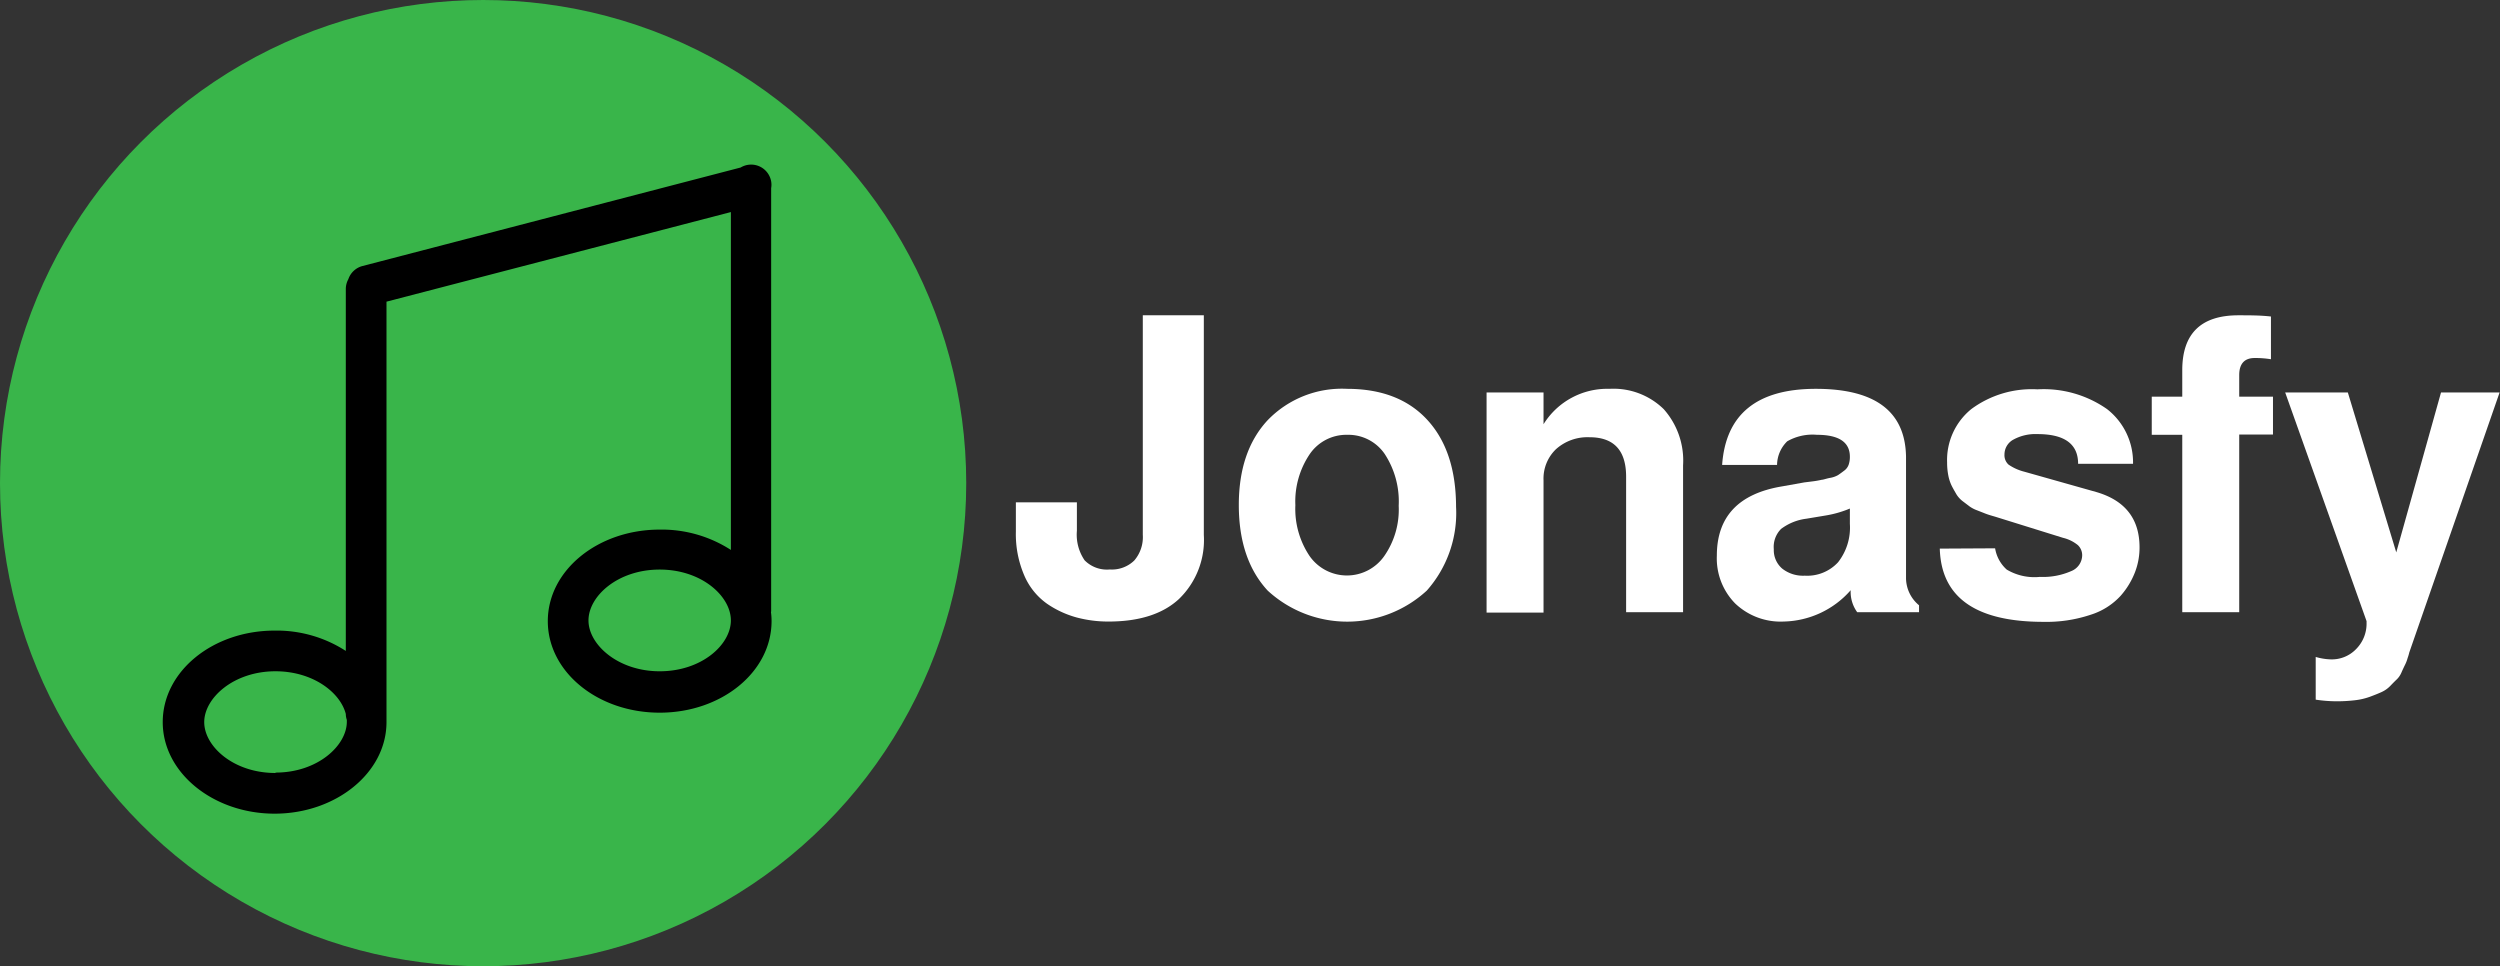 <svg xmlns="http://www.w3.org/2000/svg" viewBox="0 0 245.8 95"><rect x="0" y="0" width="245.8" height="95" fill="#333333" stroke="none"/><defs><style>.cls-1{fill:#fff;}.cls-2{fill:#39b54a;}</style></defs><g id="Camada_2" data-name="Camada 2"><g id="Camada_1-2" data-name="Camada 1"><path class="cls-1" d="M109,61.11a12,12,0,0,1-3.14-.4,9.61,9.61,0,0,1-2.9-1.34,6.56,6.56,0,0,1-2.24-2.76,10.28,10.28,0,0,1-.84-4.34V49.39h6v2.8a4.46,4.46,0,0,0,.76,2.9,3.08,3.08,0,0,0,2.48.9,3.15,3.15,0,0,0,2.4-.88,3.52,3.52,0,0,0,.84-2.52V31h6V52.59a8.07,8.07,0,0,1-2.44,6.3C114.33,60.37,112,61.11,109,61.11Z"/><path class="cls-1" d="M132.44,38.23q5.09,0,7.9,3.06t2.82,8.54a11.49,11.49,0,0,1-2.88,8.24,11.55,11.55,0,0,1-15.64,0q-2.83-3.06-2.84-8.38t2.84-8.38A10.14,10.14,0,0,1,132.44,38.23Zm0,4.52a4.36,4.36,0,0,0-3.68,1.92,8.31,8.31,0,0,0-1.4,5,8.31,8.31,0,0,0,1.4,5,4.48,4.48,0,0,0,7.34,0,8,8,0,0,0,1.42-4.94,8.52,8.52,0,0,0-1.38-5.1A4.33,4.33,0,0,0,132.48,42.75Z"/><path class="cls-1" d="M146.16,38.59h5.6v3.12a7.37,7.37,0,0,1,6.48-3.48,7.06,7.06,0,0,1,5.34,2,7.6,7.6,0,0,1,1.9,5.52V60.19h-5.6V46.87q0-3.88-3.6-3.88A4.63,4.63,0,0,0,153,44.15a4,4,0,0,0-1.24,3.08v13h-5.6Z"/><path class="cls-1" d="M175.36,61.11a6.47,6.47,0,0,1-4.76-1.78,6.32,6.32,0,0,1-1.8-4.7q0-5.72,6.36-6.8l2.24-.4.8-.1a8.81,8.81,0,0,0,.92-.16c.14,0,.39-.1.78-.18a2.38,2.38,0,0,0,.82-.28c.16-.11.36-.25.58-.42a1.25,1.25,0,0,0,.46-.6,2.37,2.37,0,0,0,.12-.78q0-2.16-3.24-2.16a5,5,0,0,0-2.92.64,3.31,3.31,0,0,0-1,2.32h-5.4q.53-7.49,9.24-7.48t8.84,6.64v12a3.49,3.49,0,0,0,1.28,2.64v.68h-6.08a3.39,3.39,0,0,1-.64-2.16A9,9,0,0,1,175.36,61.11Zm6.52-9.6V50a10.52,10.52,0,0,1-2.36.68L177.6,51a5.2,5.2,0,0,0-2.48,1A2.5,2.5,0,0,0,174.4,54a2.39,2.39,0,0,0,.82,1.9,3.3,3.3,0,0,0,2.22.7,4.12,4.12,0,0,0,3.28-1.32A5.53,5.53,0,0,0,181.88,51.51Z"/><path class="cls-1" d="M196.16,53.91A3.56,3.56,0,0,0,197.3,56a5.32,5.32,0,0,0,3.26.72,6.88,6.88,0,0,0,3.06-.56,1.7,1.7,0,0,0,1.1-1.56,1.37,1.37,0,0,0-.42-1,3.64,3.64,0,0,0-1.46-.72l-6.68-2.08-.48-.14c-.29-.09-.5-.17-.62-.22l-.66-.26a3.14,3.14,0,0,1-.74-.38l-.66-.5a2.56,2.56,0,0,1-.62-.66c-.14-.24-.3-.51-.46-.82a4,4,0,0,1-.36-1.06,6.55,6.55,0,0,1-.12-1.28,6.45,6.45,0,0,1,2.38-5.26,10,10,0,0,1,6.5-1.94,10.85,10.85,0,0,1,6.84,1.94,6.63,6.63,0,0,1,2.56,5.38h-5.4q0-2.92-4-2.92a4.51,4.51,0,0,0-2.36.54,1.66,1.66,0,0,0-.88,1.46,1.24,1.24,0,0,0,.4,1,4.82,4.82,0,0,0,1.56.7l7.08,2q4.24,1.24,4.24,5.44a6.73,6.73,0,0,1-.44,2.42,7.69,7.69,0,0,1-1.42,2.34,6.72,6.72,0,0,1-2.94,1.86,13.69,13.69,0,0,1-4.64.7q-10,0-10.2-7.2Z"/><path class="cls-1" d="M223.48,39v3.72h-3.32V60.19h-5.6V42.75h-3V39h3v-2.6q0-5.4,5.52-5.4c1.1,0,2.16,0,3.2.12v4.2a9.74,9.74,0,0,0-1.6-.12c-1,0-1.52.56-1.52,1.68V39Z"/><path class="cls-1" d="M232.68,61.23v-.16l-8-22.48h6.16l4.76,15.72L240,38.59h5.76l-8.88,25.56a4.29,4.29,0,0,1-.16.54,3.6,3.6,0,0,1-.26.68c-.06.12-.17.35-.32.68a2.13,2.13,0,0,1-.46.72c-.16.15-.37.36-.64.64a2.8,2.8,0,0,1-.9.64c-.33.15-.71.3-1.14.46a6.46,6.46,0,0,1-1.48.34,14.91,14.91,0,0,1-1.84.1,13.92,13.92,0,0,1-2-.16v-4.2a5.83,5.83,0,0,0,1.48.24,3.31,3.31,0,0,0,2.48-1A3.54,3.54,0,0,0,232.68,61.23Z"/><circle class="cls-2" cx="47.5" cy="47.5" r="47.5"/><path d="M75.82,60.12s0-.07,0-.1V18.5a1.9,1.9,0,0,0,0-.67,2,2,0,0,0-3-1.36L35.62,26.16a2,2,0,0,0-1.37,1.29,2,2,0,0,0-.25.94V64a12.51,12.51,0,0,0-7-2c-6.07,0-11,4-11,9S21,80,27,80s11-4,11-9c0-.25,0-.5,0-.75V29.66l33.86-8.81V54.07a12.54,12.54,0,0,0-7-2c-6.07,0-11,4-11,9s4.92,9,11,9,11-4,11-9a6.58,6.58,0,0,0-.06-.9ZM27.08,76c-4.14,0-7-2.63-7-5s2.89-5,7-5c3.69,0,6.38,2.08,6.92,4.2v0a1.86,1.86,0,0,0,.1.58c0,.06,0,.12,0,.18,0,2.35-2.88,5-7,5ZM64.86,66c-4.1,0-7-2.62-7-5s2.87-5,7-5,7,2.62,7,5-2.86,5-7,5Z"/></g></g></svg>